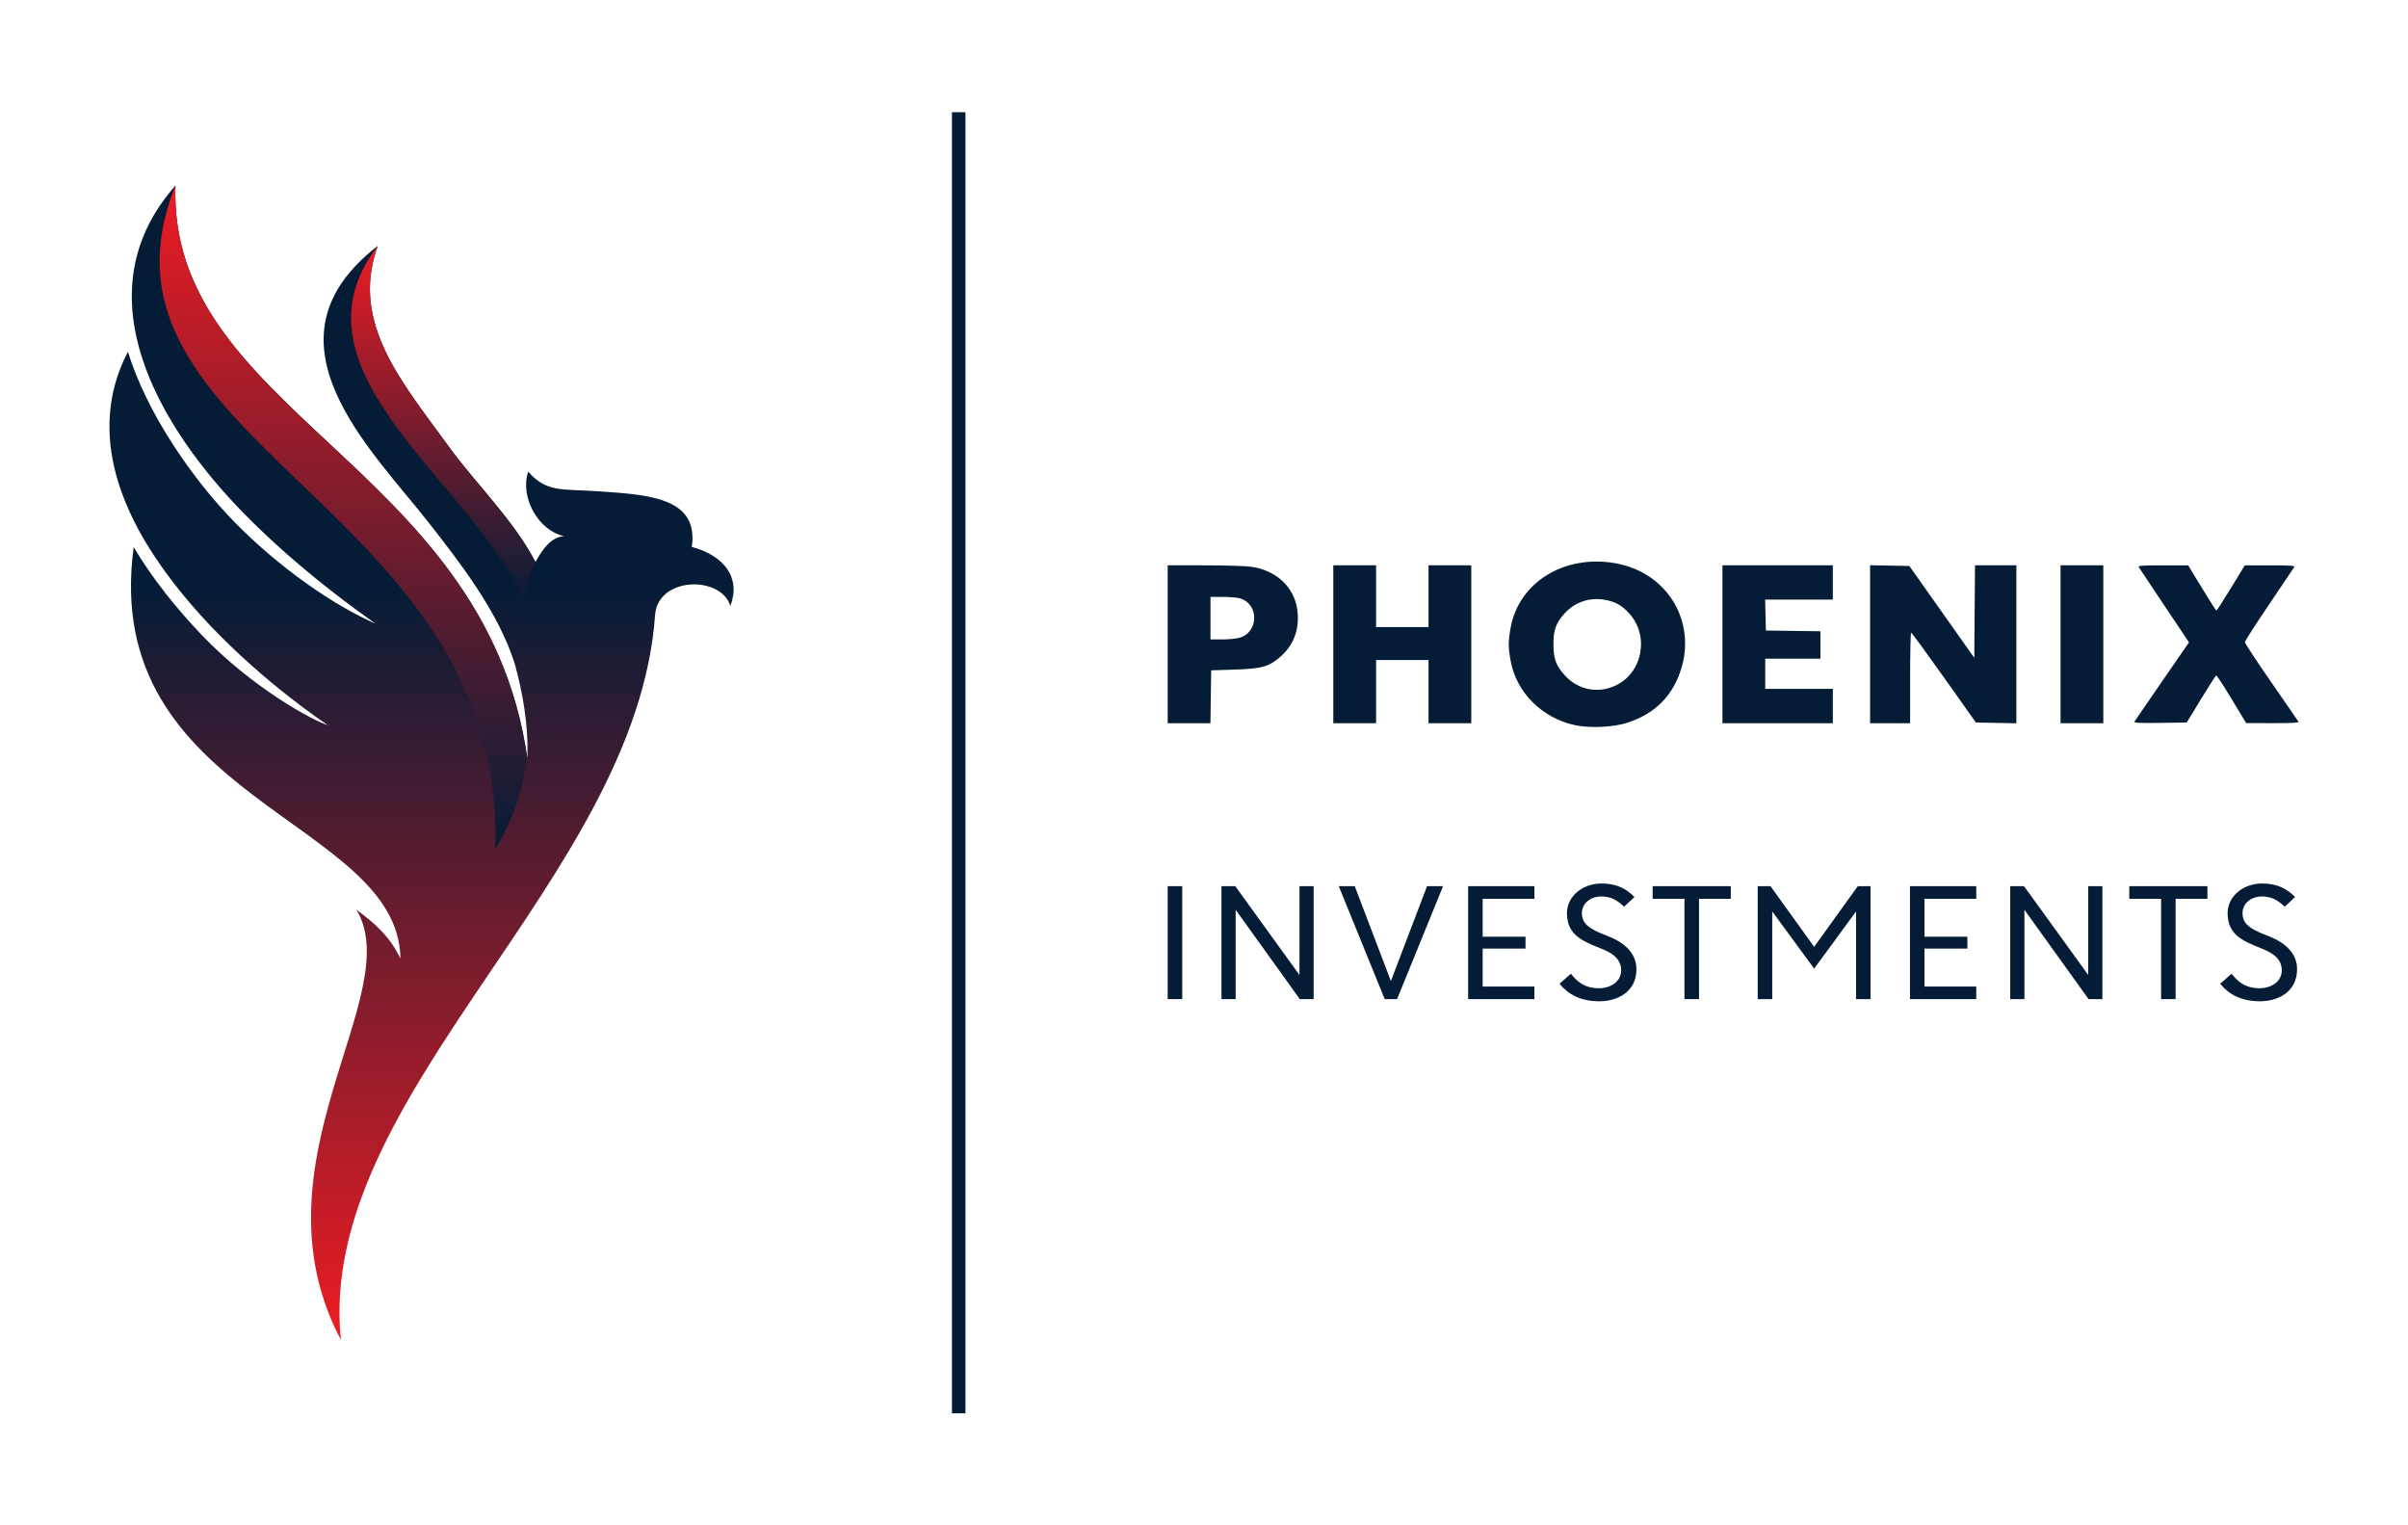 <svg width="139" height="88" viewBox="0 0 139 88" fill="none" xmlns="http://www.w3.org/2000/svg">
<path d="M14.131 29.686C17.358 32.96 20.754 35.339 21.683 35.995C19.218 34.924 16.137 32.762 13.608 30.205C10.976 27.523 8.449 23.741 7.382 20.301C6.734 21.548 6.411 22.796 6.337 24.022C6.192 26.277 6.881 28.501 7.999 30.579H8.01H7.999C9.106 32.616 10.621 34.507 12.167 36.139C15.322 39.444 18.623 41.647 18.915 41.845C18.183 41.647 14.621 39.766 11.634 36.638C10.213 35.142 8.813 33.427 7.717 31.577C5.742 46.179 23.021 47.291 23.115 55.323C22.529 54.108 21.746 53.359 20.576 52.508C23.533 57.402 14.287 67.109 19.678 77.335C18.215 63.222 36.726 50.751 37.813 35.505C37.968 33.26 41.636 33.209 42.157 34.975C42.774 33.385 41.844 32.075 39.933 31.566C40.236 29.477 38.762 28.833 36.84 28.563C36.12 28.459 35.337 28.408 34.553 28.355C32.37 28.21 31.565 28.428 30.49 27.223C29.998 28.687 31.064 30.62 32.558 30.943C31.806 31.005 31.335 31.67 30.907 32.439C29.706 30.101 27.449 27.878 26.039 25.954C23.282 22.151 20.169 18.669 21.808 14.19C14.726 19.656 21.422 25.913 24.796 30.226C26.51 32.43 28.766 35.277 29.727 38.353C30.145 39.891 30.52 41.803 30.437 43.757C29.215 35.131 23.825 30.09 18.935 25.529C14.194 21.101 9.91 17.1 10.129 10.709C4.604 16.954 9.179 24.655 14.131 29.686Z" fill="url(#paint0_linear_211:23)"/>
<path d="M30.26 34.715C30.344 34.029 30.542 33.26 30.907 32.439C29.706 30.101 27.449 27.878 26.039 25.954C23.282 22.151 20.169 18.669 21.808 14.19C16.209 21.455 27.449 27.95 30.26 34.715" fill="url(#paint1_linear_211:23)"/>
<path d="M28.588 49.005C29.508 47.468 30.071 46.064 30.437 43.757C29.215 35.131 23.825 30.09 18.935 25.529C14.194 21.101 9.91 17.1 10.129 10.709C4.176 25.508 29.289 29.082 28.588 49.005Z" fill="url(#paint2_linear_211:23)"/>
<path d="M54.951 81.568H55.73V6.477H54.951L54.951 81.568ZM95.398 51.874H97.234V57.665H98.075V51.874H99.909V51.144H95.398V51.874ZM104.721 54.646L102.199 51.144H101.462V57.665H102.301V52.604L104.721 55.904L107.139 52.604V57.665H107.978V51.144H107.241L104.721 54.646ZM130.856 53.989C129.845 53.608 129.448 53.295 129.448 52.708C129.448 52.139 129.936 51.739 130.57 51.739C131.088 51.739 131.452 51.922 131.884 52.33L132.483 51.769C132.043 51.332 131.506 50.99 130.588 50.99C129.511 50.99 128.587 51.705 128.587 52.711C128.587 53.957 129.483 54.307 130.471 54.711C131.133 54.966 131.714 55.297 131.714 56.001C131.714 56.695 131.038 57.038 130.443 57.038C129.756 57.038 129.266 56.786 128.814 56.197L128.157 56.779C128.672 57.401 129.376 57.788 130.468 57.788C131.427 57.788 132.597 57.298 132.597 55.937C132.597 54.943 131.809 54.348 130.856 53.989ZM92.721 53.989C91.71 53.608 91.314 53.295 91.314 52.708C91.314 52.139 91.8 51.739 92.436 51.739C92.951 51.739 93.316 51.922 93.75 52.33L94.348 51.769C93.908 51.332 93.371 50.99 92.451 50.99C91.377 50.99 90.452 51.705 90.452 52.711C90.452 53.957 91.348 54.307 92.335 54.711C92.997 54.966 93.58 55.297 93.58 56.001C93.58 56.695 92.904 57.038 92.308 57.038C91.621 57.038 91.132 56.786 90.678 56.197L90.022 56.779C90.538 57.401 91.241 57.788 92.332 57.788C93.292 57.788 94.462 57.298 94.462 55.937C94.462 54.943 93.673 54.348 92.721 53.989ZM120.542 56.271L116.835 51.144H116.039V57.665H116.858V52.508L120.563 57.665H121.359V51.144H120.542L120.542 56.271ZM122.912 51.874H124.747V57.665H125.586V51.874H127.421V51.144H122.912V51.874ZM110.252 57.665H114.078V56.937H111.09V54.747H113.566V54.062H111.091V51.873H114.078V51.144H110.252V57.665ZM67.404 57.665H68.244V51.144H67.404V57.665ZM75.011 56.271L71.305 51.144H70.508V57.665H71.327V52.508L75.032 57.665H75.829V51.144H75.011V56.271ZM80.289 56.621L78.201 51.144H77.279L79.932 57.665H80.645L83.3 51.144H82.375L80.289 56.621ZM84.748 57.665H88.572V56.937H85.586V54.747H88.059V54.062H85.586V51.873H88.572V51.144H84.748V57.665ZM90.947 41.859C89.029 41.461 87.527 39.968 87.199 38.131C87.057 37.34 87.057 37.026 87.199 36.235C87.666 33.621 90.278 32 93.213 32.501C96.523 33.065 98.217 36.393 96.726 39.402C96.179 40.505 95.261 41.272 93.97 41.702C93.175 41.968 91.814 42.039 90.947 41.859ZM93.246 39.571C94.828 38.841 95.23 36.663 94.02 35.376C93.587 34.915 93.249 34.73 92.632 34.617C91.784 34.461 90.925 34.744 90.345 35.37C89.821 35.935 89.67 36.343 89.67 37.183C89.67 38.027 89.821 38.43 90.355 39.006C91.106 39.817 92.236 40.038 93.246 39.571ZM67.404 37.183V32.626L69.535 32.628C70.707 32.629 71.917 32.665 72.224 32.709C73.669 32.916 74.699 33.873 74.882 35.179C75.032 36.244 74.716 37.17 73.972 37.846C73.282 38.474 72.881 38.592 71.268 38.645L69.914 38.689L69.892 40.214L69.871 41.74H67.404V37.183ZM71.511 36.817C72.672 36.526 72.705 34.847 71.556 34.529C71.397 34.486 70.954 34.45 70.571 34.449L69.874 34.448V36.905H70.516C70.869 36.905 71.317 36.866 71.511 36.817ZM76.963 37.183V32.626H79.433V36.192H82.46V32.626H84.929V41.74H82.46V38.094H79.433V41.74H76.963V37.183ZM99.427 37.183V32.626H105.799V34.607H101.891L101.913 35.499L101.936 36.391L103.509 36.412L105.082 36.433V38.015H101.896V39.758H105.799V41.74H99.427V37.183ZM107.95 37.181V32.622L109.083 32.644L110.216 32.666L112.09 35.316L113.964 37.967L113.985 35.297L114.006 32.626H116.394V41.744L115.225 41.722L114.057 41.7L112.219 39.108C111.207 37.683 110.353 36.515 110.32 36.513C110.287 36.511 110.26 37.686 110.26 39.125V41.74H107.95L107.95 37.181ZM118.943 37.183V32.626H121.412V41.74H118.943V37.183ZM123.213 41.642C123.246 41.587 123.967 40.536 124.816 39.308L126.359 37.074L124.936 34.949C124.153 33.78 123.486 32.78 123.454 32.725C123.407 32.647 123.707 32.627 124.853 32.629L126.311 32.631L127.105 33.936C127.541 34.654 127.918 35.241 127.941 35.241C127.965 35.24 128.342 34.653 128.781 33.935L129.577 32.63L131.036 32.628C132.18 32.626 132.482 32.647 132.437 32.725C132.405 32.78 131.75 33.751 130.982 34.885C130.213 36.018 129.585 36.998 129.585 37.064C129.586 37.129 130.271 38.169 131.107 39.375C131.942 40.581 132.65 41.607 132.68 41.654C132.717 41.714 132.279 41.739 131.195 41.736L129.657 41.733L128.823 40.349C128.364 39.587 127.961 38.974 127.928 38.985C127.895 38.996 127.499 39.612 127.048 40.353L126.227 41.7L124.69 41.721C123.464 41.739 123.165 41.723 123.213 41.642Z" fill="#051C36"/>
<defs>
<linearGradient id="paint0_linear_211:23" x1="24.281" y1="10.686" x2="24.281" y2="77.313" gradientUnits="userSpaceOnUse">
<stop stop-color="#051C36"/>
<stop offset="0.35" stop-color="#051C36"/>
<stop offset="1" stop-color="#ED1C24"/>
</linearGradient>
<linearGradient id="paint1_linear_211:23" x1="25.587" y1="34.715" x2="25.587" y2="14.19" gradientUnits="userSpaceOnUse">
<stop stop-color="#051C36"/>
<stop offset="1" stop-color="#ED1C24"/>
</linearGradient>
<linearGradient id="paint2_linear_211:23" x1="19.826" y1="49.005" x2="19.826" y2="10.709" gradientUnits="userSpaceOnUse">
<stop stop-color="#051C36"/>
<stop offset="1" stop-color="#ED1C24"/>
</linearGradient>
</defs>
</svg>
